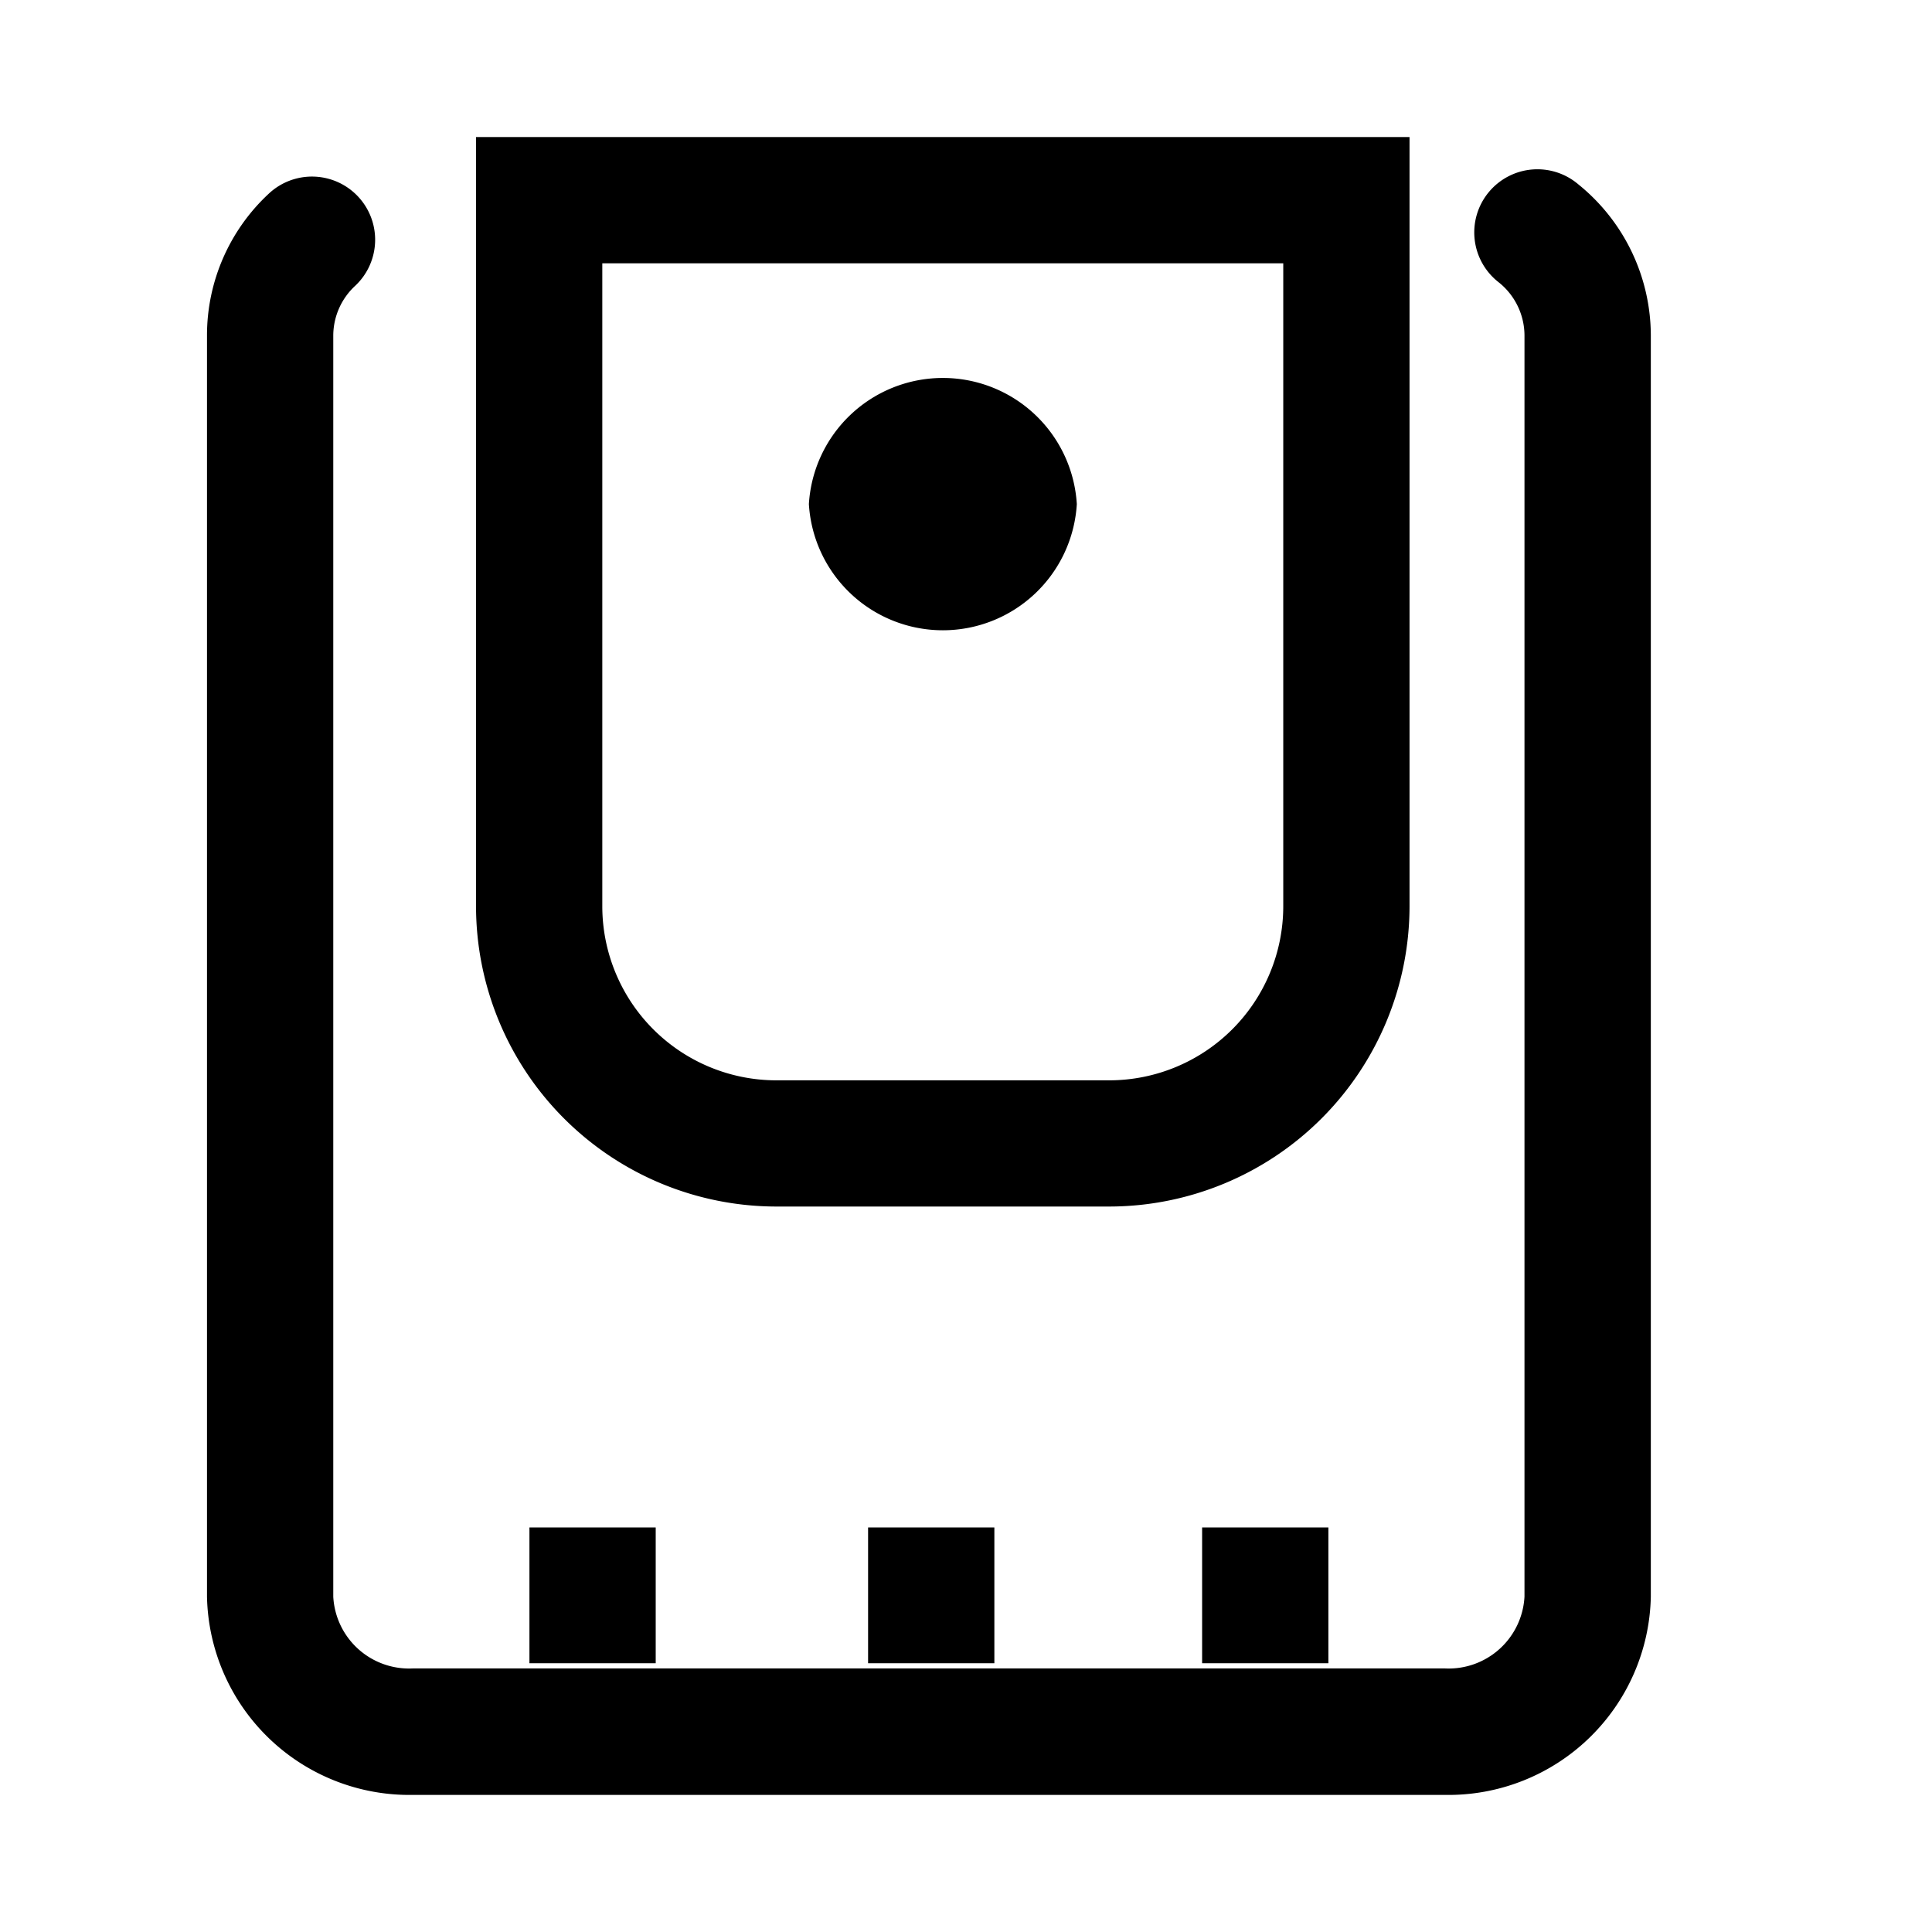 <svg id="insert_chart_black_24dp" xmlns="http://www.w3.org/2000/svg" xmlns:xlink="http://www.w3.org/1999/xlink" width="28" height="28" viewBox="0 0 28 28">
  <defs>
    <clipPath id="clip-path">
      <rect id="Rectangle_78564" data-name="Rectangle 78564" width="20.925" height="24.027" fill="none"/>
    </clipPath>
  </defs>
  <path id="Path_4" data-name="Path 4" d="M0,0H28V28H0Z" fill="none"/>
  <g id="Group_59858" data-name="Group 59858" transform="translate(3 1.986)">
    <g id="Group_59858-2" data-name="Group 59858" transform="translate(0 0)" clip-path="url(#clip-path)">
      <path id="Path_22021" data-name="Path 22021" d="M17.937,24.333H2.987A2.934,2.934,0,0,1,0,21.461V3.178A2.8,2.8,0,0,1,.893,1.129.915.915,0,1,1,2.15,2.46a.986.986,0,0,0-.32.718V21.461A1.1,1.1,0,0,0,2.987,22.5h14.95a1.1,1.1,0,0,0,1.157-1.042V3.178a.989.989,0,0,0-.378-.77A.915.915,0,1,1,19.877.994a2.822,2.822,0,0,1,1.048,2.184V21.461a2.934,2.934,0,0,1-2.987,2.872" transform="translate(0 -0.306)"/>
      <path id="Path_22022" data-name="Path 22022" d="M15.569,15.5H10.742A4.356,4.356,0,0,1,6.391,11.15V0H19.92V11.15A4.356,4.356,0,0,1,15.569,15.5M8.221,1.83V11.15a2.524,2.524,0,0,0,2.521,2.521h4.827A2.524,2.524,0,0,0,18.09,11.15V1.83Z" transform="translate(-2.492 0)"/>
      <path id="Path_22023" data-name="Path 22023" d="M18.179,7.548a1.945,1.945,0,0,1-3.883,0,1.945,1.945,0,0,1,3.883,0" transform="translate(-5.573 -2.228)"/>
      <rect id="Rectangle_78561" data-name="Rectangle 78561" width="1.83" height="1.968" transform="translate(4.673 20.151)"/>
      <rect id="Rectangle_78562" data-name="Rectangle 78562" width="1.83" height="1.968" transform="translate(9.581 20.151)"/>
      <rect id="Rectangle_78563" data-name="Rectangle 78563" width="1.83" height="1.968" transform="translate(14.422 20.151)"/>
    </g>
  </g>
</svg>
